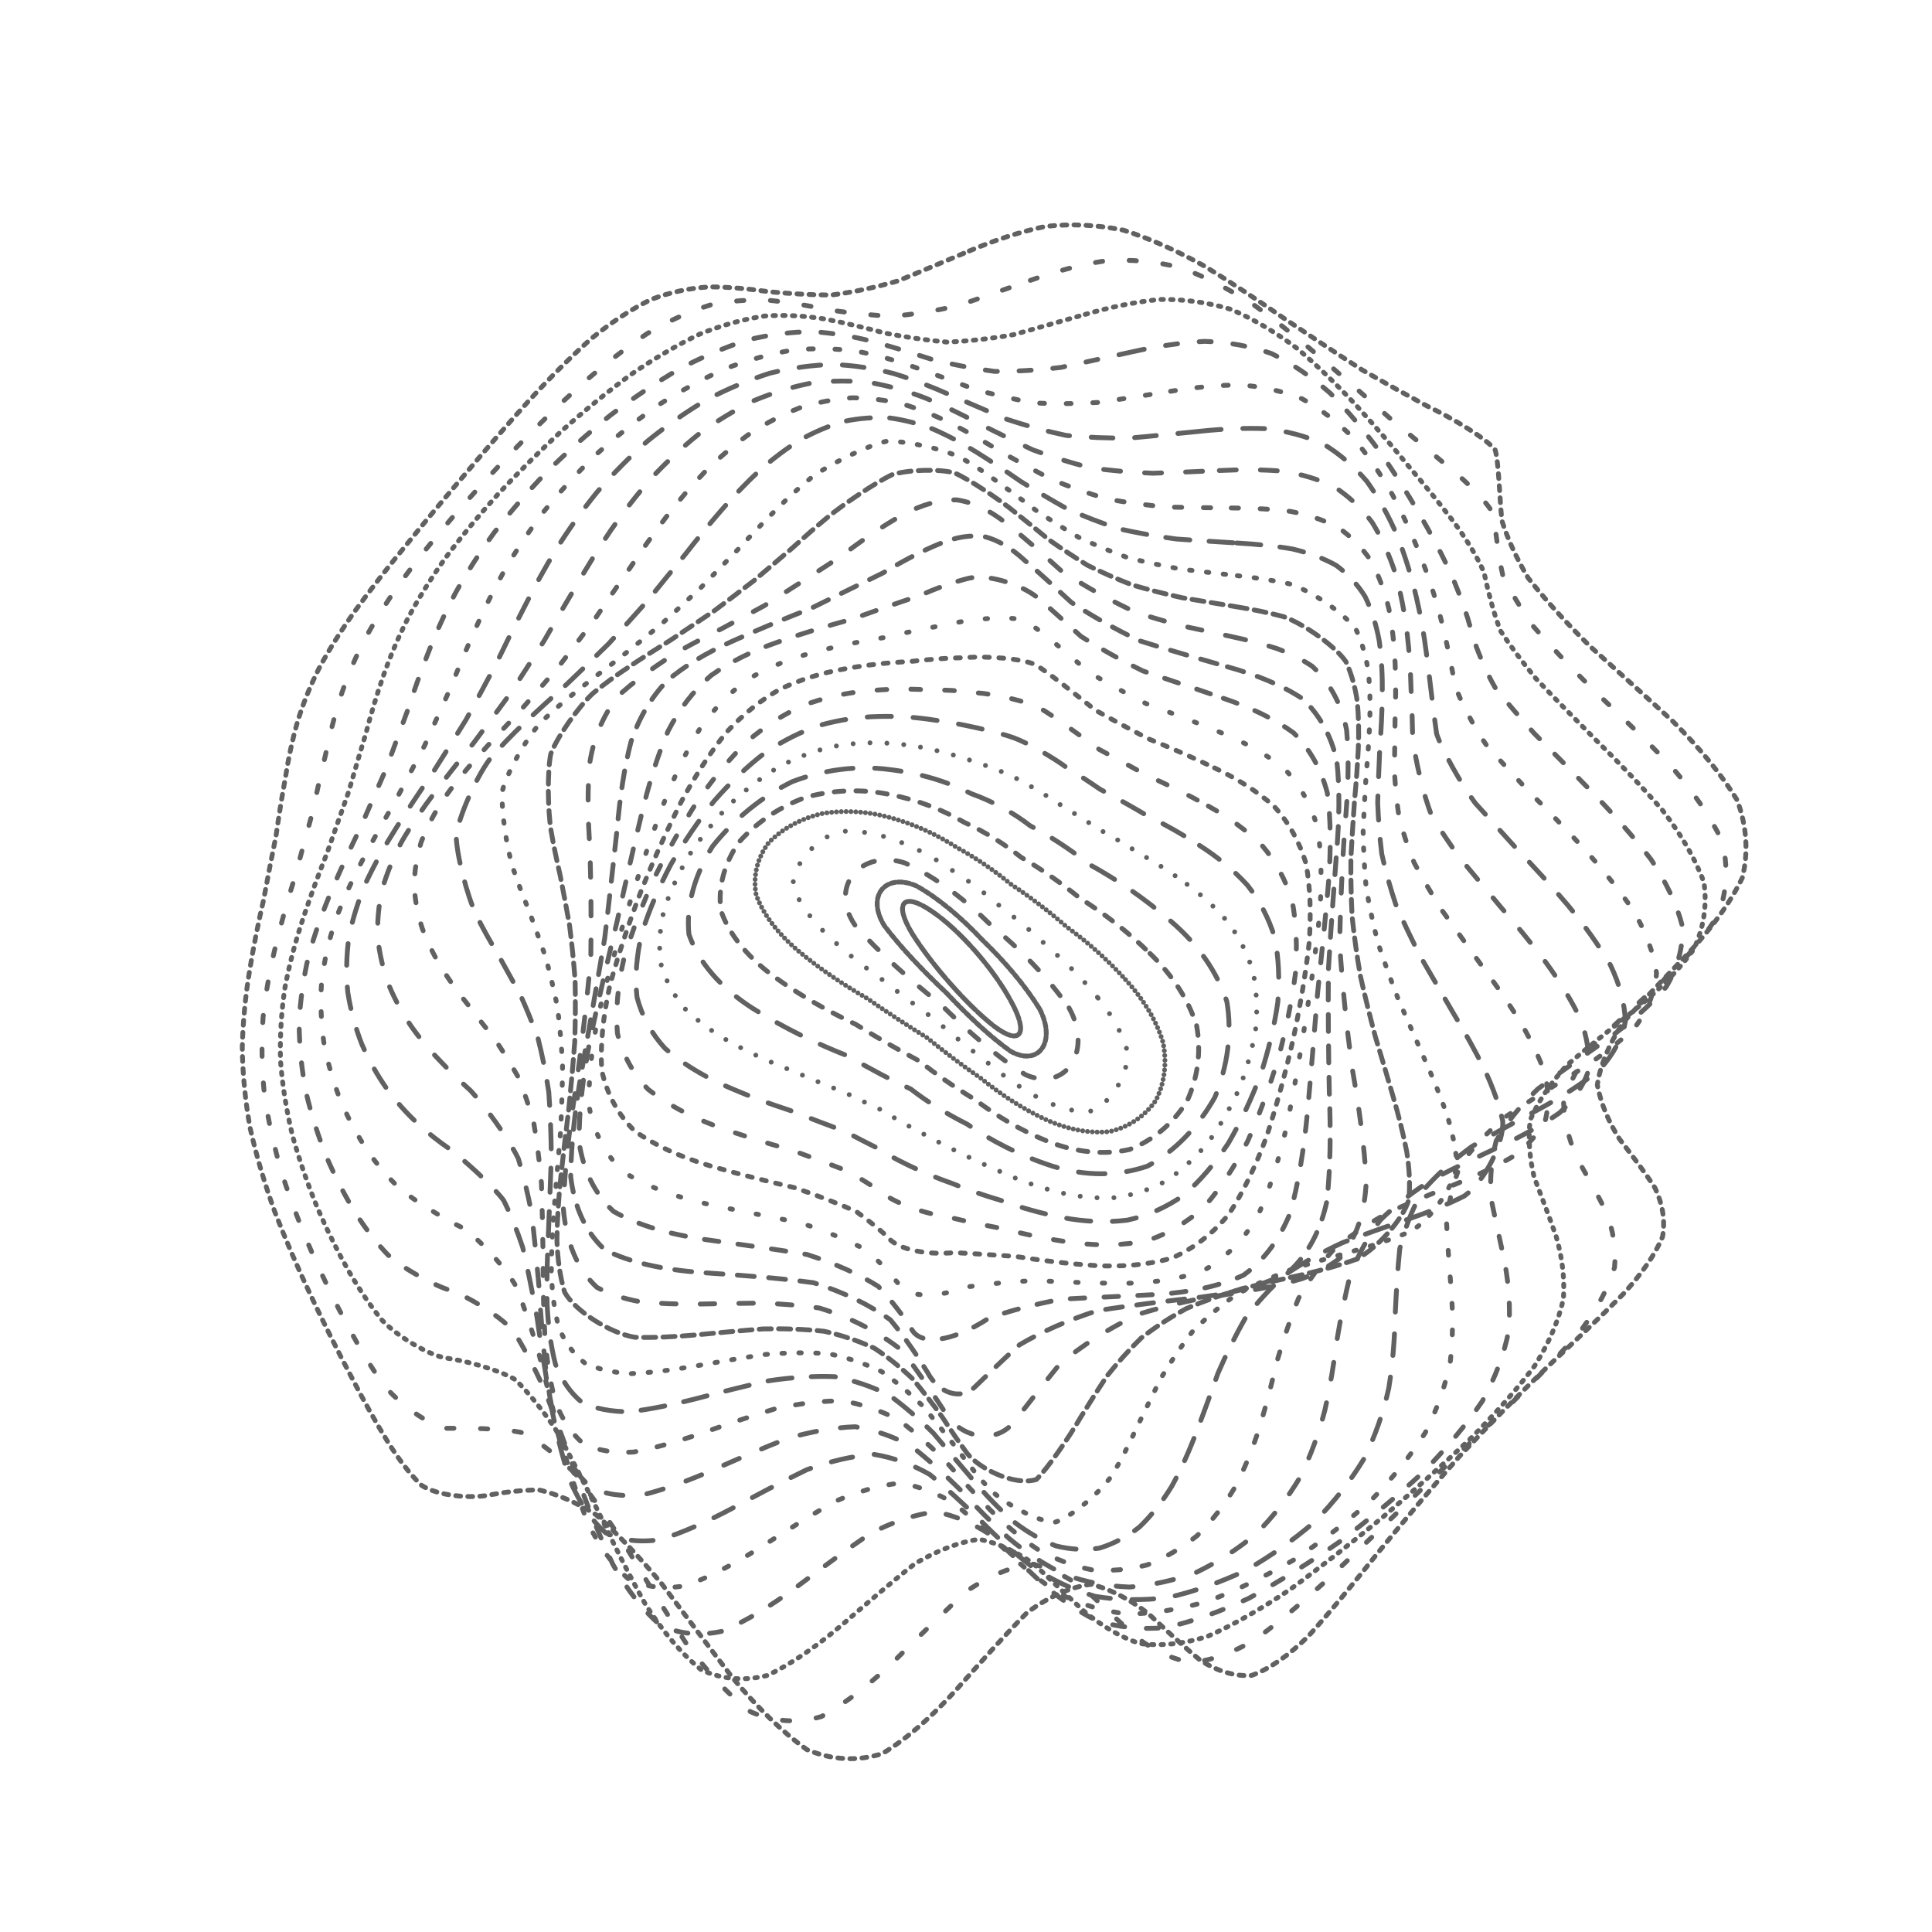 <svg xmlns="http://www.w3.org/2000/svg" version="1.1" xmlns:xlink="http://www.w3.org/1999/xlink" xmlns:svgjs="http://svgjs.dev/svgjs" viewBox="0 0 800 800" opacity="0.62"><defs><linearGradient x1="50%" y1="0%" x2="50%" y2="100%" id="ccchaos-grad"><stop stop-color="hsl(272, 99%, 54%)" stop-opacity="1" offset="0%"></stop><stop stop-color="hsl(0, 0%, 85%)" stop-opacity="1" offset="100%"></stop></linearGradient></defs><g stroke-width="2" stroke="url(#ccchaos-grad)" fill="none" stroke-linecap="round"><path d="M401.38 103.91C411.67 99.51 422.13 96.02 432.77 93.78 443.42 92.56 454.26 93.07 465.24 95.32 476.25 98.82 487.41 103.85 498.63 110.12 509.83 116.97 521.04 124.42 532.14 132.13 543.06 139.47 553.72 146.52 563.92 153.1 573.7 158.72 582.8 163.73 591 168.17 601.69 173.28 615.83 181.82 619.14 186.36 620.62 191.5 620.92 206.02 621.9 215.63 624.17 222.8 627.69 230.72 632.76 239.3 639.8 248.28 648.44 257.8 658.48 267.7 669.75 277.89 681.48 288.34 692.95 298.94 703.72 309.7 712.75 320.52 719.31 331.3 723.33 342.16 724.06 352.93 721.43 363.54 716.27 374.17 708.55 384.6 699.04 394.78 689.31 404.95 679.96 414.59 671.87 423.69 666.07 432.77 662.56 441.29 661.42 449.27 662.93 457.25 666.21 464.71 670.62 471.69 676.05 478.76 681.18 485.47 685.31 491.92 688.48 498.64 689.59 505.33 688.43 512.12 685.36 519.49 679.92 527.26 672.37 535.6 663.29 544.8 652.72 554.78 641.14 565.62 629.03 577.36 616.63 589.89 604.31 603.05 592.35 616.61 580.88 630.29 570.02 643.66 559.92 656.36 550.47 667.88 541.62 677.66 533.47 685.58 525.72 691.05 518.23 693.77 511.2 694.22 504.2 692.04 497.1 687.54 490.21 681.9 483.05 675.18 475.54 668.2 468.09 662.47 460.21 658.16 451.88 656.02 443.53 657.04 434.72 660.93 425.44 667.59 416.15 676.97 406.4 687.92 396.24 699.39 386.08 710.63 375.77 719.84 365.37 726.12 354.99 729.43 344.56 728.85 334.14 724.49 323.79 717.11 313.49 706.89 303.31 694.69 293.27 681.62 283.41 668.31 273.83 655.6 264.44 644.34 255.4 634.79 246.79 627.21 238.44 621.98 230.58 618.67 223.27 616.96 216.23 616.98 209.75 617.77 203.84 618.83 195.48 620.77 180.97 619.47 174.38 614.92 169.76 610.4 165.2 604.43 160.63 597.14 155.59 588.99 150.48 579.79 145.31 569.78 139.74 559.23 134.21 548.15 128.84 536.77 123.36 525.15 118.29 513.43 113.77 501.75 109.53 490 106.09 478.4 103.55 467 101.51 455.63 100.44 444.48 100.32 433.62 100.6 422.78 101.64 412.2 103.35 401.92 105.02 391.64 107.01 381.87 109.15 372.6 110.86 363.31 112.59 354.49 114.29 346.11 115.49 337.67 116.77 329.64 118.19 321.96 119.39 314.15 120.98 306.62 123.07 299.3 125.34 291.73 128.33 284.24 132.1 276.76 136.32 268.87 141.39 260.85 147.26 252.63 153.59 243.9 160.63 234.89 168.27 225.6 176.15 215.84 184.45 205.88 193.06 195.79 201.64 185.56 210.36 175.48 219.15 165.76 227.72 156.42 236.29 147.82 244.83 140.22 253.08 133.5 261.32 128.05 269.58 124.01 277.57 120.97 285.64 119.26 293.83 118.79 301.83 118.82 310.02 119.59 318.43 120.8 326.73 121.57 335.31 122.12 344.19 122.18 353.01 121.04 362.18 119.09 371.7 116.36 381.2 112.5 391.09 108.23 401.37 103.92" stroke-dasharray="2 3" transform="rotate(0, 400, 400)" opacity="0.31"></path><path d="M407.35 114.94C417.39 110.57 427.58 107.06 437.9 104.73 448.23 103.34 458.68 103.59 469.22 105.5 479.75 108.62 490.33 113.25 500.88 119.13 511.36 125.66 521.71 132.9 531.81 140.51 541.69 147.9 551.15 155.14 560.05 162.03 568.51 168.09 576.2 173.6 582.96 178.56 591.63 184.43 602.54 193.82 604.97 198.27 606.3 202.9 608.24 215.32 610.79 223.49 614.17 229.56 618.82 236.36 624.89 243.81 632.7 251.63 641.84 260.02 652.04 268.86 663.14 277.98 674.39 287.44 685.13 297.13 695.01 306.99 703.1 316.99 708.78 327.03 712.08 337.15 712.34 347.25 709.52 357.25 704.44 367.28 697.04 377.16 688 386.84 678.77 396.52 669.83 405.74 661.97 414.5 656.14 423.25 652.34 431.55 650.68 439.41 651.48 447.3 653.98 454.82 657.65 462.02 662.47 469.36 667.24 476.51 671.33 483.57 674.79 490.97 676.57 498.49 676.39 506.26 674.58 514.61 670.58 523.43 664.56 532.83 657.03 542.98 647.9 553.83 637.57 565.36 626.51 577.53 614.88 590.21 603.02 603.2 591.24 616.24 579.69 629.05 568.53 641.21 557.91 652.44 547.82 662.27 538.25 670.24 529.29 676.37 520.76 680.14 512.57 681.38 504.83 680.67 497.25 677.71 489.7 672.85 482.41 667.26 475 660.96 467.39 654.71 459.88 649.84 452.06 646.45 443.92 645.15 435.78 646.8 427.27 651.05 418.37 657.78 409.47 666.92 400.18 677.43 390.53 688.36 380.88 699.08 371.11 707.94 361.29 714.15 351.5 717.69 341.69 717.67 331.92 714.14 322.23 707.77 312.63 698.62 303.2 687.42 293.89 675.17 284.82 662.37 276.05 649.82 267.47 638.3 259.26 628.11 251.48 619.58 243.94 613.11 236.86 608.42 230.3 605.32 221.02 603.81 205.01 605.09 198.04 605.58 191.16 604.89 177.62 596.6 170.57 588.72 165.4 582.29 160.15 574.77 154.86 566.35 149.22 557.37 143.65 547.73 138.29 537.62 132.88 527.2 127.9 516.51 123.51 505.7 119.44 494.78 116.16 483.85 113.8 473.02 111.94 462.18 111.02 451.48 111.04 440.99 111.44 430.5 112.59 420.23 114.38 410.21 116.13 400.19 118.18 390.62 120.38 381.51 122.15 372.37 123.91 363.64 125.63 355.29 126.84 346.87 128.09 338.76 129.44 330.93 130.53 322.94 131.94 315.13 133.79 307.44 135.76 299.48 138.39 291.52 141.73 283.5 145.48 275.1 150.04 266.54 155.4 257.76 161.2 248.56 167.75 239.13 174.93 229.5 182.41 219.56 190.38 209.54 198.72 199.55 207.13 189.59 215.76 179.95 224.52 170.83 233.15 162.2 241.82 154.42 250.5 147.71 258.95 141.89 267.39 137.32 275.84 134.09 284.04 131.74 292.3 130.6 300.62 130.53 308.76 130.81 317.04 131.67 325.48 132.83 333.8 133.47 342.35 133.83 351.16 133.66 359.89 132.32 368.93 130.22 378.29 127.38 387.62 123.48 397.3 119.23 407.34 114.95" stroke-dasharray="3 11" transform="rotate(3.885, 400, 400)" opacity="0.53"></path><path d="M412.46 125.97C422.23 121.64 432.08 118.13 442 115.71 451.92 114.18 461.88 114.17 471.84 115.75 481.77 118.48 491.65 122.69 501.38 128.15 511 134.33 520.37 141.28 529.39 148.72 538.15 156.08 546.41 163.43 554.02 170.54 561.21 176.98 567.61 182.94 573.11 188.4 580.1 195.07 588.73 205.65 590.78 210.31 592.42 214.75 596.54 225.74 600.69 232.76 605.14 237.9 610.78 243.71 617.69 250.14 626.07 256.87 635.51 264.17 645.71 271.96 656.49 280 667.15 288.44 677.11 297.18 686.08 306.08 693.25 315.2 698.1 324.44 700.73 333.76 700.56 343.14 697.59 352.51 692.62 361.9 685.54 371.23 676.97 380.44 668.23 389.66 659.69 398.52 652.08 407.04 646.26 415.55 642.22 423.74 640.09 431.63 640.24 439.57 641.99 447.29 644.92 454.84 649.08 462.57 653.4 470.26 657.31 478.02 660.89 486.11 663.13 494.44 663.74 503.11 663 512.3 660.3 521.97 655.71 532.19 649.68 542.97 642.04 554.31 633.08 566.14 623.24 578.32 612.62 590.74 601.53 603.15 590.27 615.32 578.97 626.95 567.85 637.66 557.03 647.29 546.59 655.37 536.55 661.57 527 666.02 517.85 668.26 509.05 668.24 500.66 666.6 492.5 663.1 484.48 658.09 476.74 652.71 468.99 646.95 461.17 641.47 453.48 637.47 445.62 634.97 437.54 634.46 429.5 636.67 421.19 641.23 412.59 647.98 403.99 656.87 395.1 666.94 385.92 677.34 376.75 687.53 367.52 696.05 358.29 702.15 349.08 705.88 339.91 706.36 330.83 703.61 321.82 698.2 312.95 690.11 304.29 679.94 295.74 668.57 287.46 656.42 279.5 644.18 271.71 632.62 264.29 622.02 257.3 612.75 250.48 605.24 244.11 599.31 238.2 594.9 229.75 591.39 214.87 589.9 208.16 589.94 201.36 589.61 187.55 583.93 180.27 578.02 174.95 573.09 169.57 567.1 164.18 560.19 158.49 552.76 152.92 544.57 147.59 535.8 142.28 526.69 137.44 517.18 133.21 507.4 129.32 497.46 126.24 487.38 124.06 477.27 122.39 467.11 121.64 456.99 121.79 446.96 122.31 436.94 123.55 427.04 125.41 417.3 127.24 407.56 129.34 398.2 131.58 389.2 133.4 380.18 135.21 371.48 136.96 363.07 138.2 354.58 139.45 346.32 140.75 338.25 141.76 330.01 143.03 321.86 144.67 313.76 146.37 305.4 148.66 296.98 151.6 288.46 154.88 279.62 158.93 270.61 163.75 261.42 169.01 251.92 175.01 242.26 181.66 232.5 188.67 222.59 196.21 212.74 204.18 203.07 212.3 193.59 220.71 184.55 229.32 176.17 237.89 168.37 246.56 161.5 255.28 155.72 263.84 150.79 272.42 147.08 281.01 144.6 289.4 142.88 297.82 142.22 306.28 142.47 314.58 142.93 322.97 143.82 331.47 144.88 339.86 145.36 348.43 145.49 357.19 145.09 365.89 143.56 374.83 141.3 384.03 138.36 393.2 134.45 402.67 130.21 412.45 125.97" stroke-dasharray="1 3" transform="rotate(7.769, 400, 400)" opacity="0.37"></path><path d="M416.1 137C425.56 132.72 435.03 129.21 444.47 126.73 453.91 125.05 463.3 124.81 472.59 126.06 481.83 128.41 490.91 132.18 499.75 137.21 508.45 142.98 516.82 149.6 524.74 156.79 532.4 164.04 539.51 171.39 545.94 178.65 552.01 185.37 557.31 191.72 561.79 197.63 567.53 205.11 574.83 217.11 576.98 222.19 579.27 226.75 585.92 237 591.62 243.2 597.02 247.63 603.5 252.63 611.06 258.2 619.82 263.98 629.37 270.32 639.4 277.14 649.73 284.17 659.72 291.63 668.85 299.44 676.91 307.4 683.19 315.64 687.26 324.08 689.28 332.59 688.74 341.25 685.66 349.99 680.8 358.75 674.05 367.54 665.94 376.33 657.67 385.12 649.55 393.69 642.19 402.03 636.41 410.39 632.18 418.55 629.65 426.55 629.19 434.63 630.24 442.61 632.45 450.57 635.93 458.72 639.72 466.95 643.34 475.35 646.88 484.07 649.4 493.08 650.6 502.46 650.72 512.26 649.14 522.5 645.83 533.19 641.23 544.26 635.04 555.7 627.49 567.4 619 579.2 609.56 590.97 599.47 602.46 589 613.46 578.28 623.7 567.51 632.82 556.84 640.78 546.35 647.15 536.14 651.66 526.26 654.59 516.71 655.52 507.47 654.47 498.59 652.15 489.95 648.32 481.51 643.36 473.33 638.33 465.24 633.19 457.18 628.52 449.26 625.38 441.28 623.73 433.2 623.94 425.18 626.65 416.99 631.45 408.62 638.19 400.27 646.82 391.71 656.43 382.96 666.31 374.22 676 365.5 684.16 356.84 690.14 348.2 694.02 339.65 694.94 331.26 692.9 322.91 688.4 314.75 681.33 306.84 672.2 299.01 661.77 291.48 650.37 284.29 638.62 277.21 627.21 270.51 616.43 264.21 606.65 258.02 598.3 252.23 591.32 246.85 585.72 239.03 580.26 224.88 575.56 218.28 574.71 211.41 574.17 197.2 569.92 189.66 565.45 184.21 561.7 178.72 557.01 173.25 551.42 167.54 545.39 162.01 538.58 156.77 531.11 151.59 523.32 146.91 515.02 142.87 506.33 139.2 497.46 136.34 488.33 134.35 479.03 132.87 469.66 132.28 460.21 132.56 450.74 133.2 441.26 134.53 431.79 136.44 422.37 138.33 412.95 140.48 403.8 142.75 394.91 144.63 385.99 146.49 377.3 148.28 368.8 149.56 360.23 150.82 351.79 152.1 343.45 153.06 334.96 154.23 326.5 155.7 318.01 157.16 309.31 159.14 300.52 161.7 291.62 164.55 282.47 168.11 273.18 172.38 263.77 177.08 254.17 182.49 244.5 188.57 234.85 195.02 225.2 202.05 215.73 209.55 206.59 217.27 197.76 225.34 189.49 233.68 181.97 242.06 175.08 250.6 169.15 259.24 164.3 267.8 160.25 276.41 157.33 285.04 155.53 293.54 154.37 302.07 154.1 310.62 154.58 319.04 155.14 327.53 155.99 336.08 156.92 344.54 157.2 353.12 157.1 361.84 156.47 370.5 154.74 379.35 152.34 388.38 149.32 397.4 145.4 406.64 141.19 416.09 137" stroke-dasharray="5 9" transform="rotate(11.654, 400, 400)" opacity="0.66"></path><path d="M417.87 148.02C426.97 143.81 435.99 140.32 444.9 137.78 453.8 135.98 462.56 135.51 471.13 136.44 479.64 138.41 487.9 141.75 495.83 146.32 503.63 151.65 511.02 157.88 517.91 164.76 524.58 171.8 530.67 179.08 536.1 186.38 541.25 193.29 545.7 199.94 549.44 206.24 554.36 214.46 561.25 228 563.89 233.68 567.11 238.62 576.42 248.77 583.55 254.5 589.75 258.45 596.89 262.88 604.91 267.79 613.86 272.82 623.34 278.35 633.04 284.36 642.82 290.51 652.07 297.1 660.34 304.07 667.51 311.16 672.94 318.57 676.28 326.26 677.74 334.01 676.88 341.98 673.72 350.13 669 358.28 662.57 366.58 654.91 374.99 647.11 383.39 639.39 391.71 632.3 399.92 626.59 408.16 622.22 416.33 619.35 424.47 618.35 432.69 618.74 440.94 620.25 449.28 623.03 457.78 626.24 466.47 629.47 475.37 632.84 484.55 635.47 494.03 637.05 503.86 637.84 513.98 637.17 524.45 634.99 535.23 631.67 546.21 626.85 557.37 620.7 568.56 613.6 579.63 605.45 590.43 596.51 600.71 587.07 610.35 577.18 619.05 567.04 626.53 556.83 632.84 546.62 637.58 536.53 640.56 526.62 642.17 516.92 642.02 507.48 640.18 498.3 637.41 489.35 633.46 480.62 628.72 472.1 624.16 463.73 619.71 455.46 615.87 447.33 613.58 439.23 612.71 431.12 613.59 423.08 616.73 414.97 621.73 406.79 628.42 398.63 636.75 390.36 645.92 382 655.28 373.63 664.47 365.38 672.27 357.25 678.12 349.14 682.1 341.18 683.41 333.41 682.01 325.69 678.37 318.19 672.29 310.96 664.18 303.79 654.74 296.92 644.17 290.4 633.04 283.94 621.96 277.84 611.21 272.1 601.15 266.42 592.2 261.08 584.38 256.08 577.75 248.68 570.49 234.9 562.38 228.25 560.31 221.22 559.08 206.5 555.11 198.71 551.53 193.15 548.63 187.58 544.91 182.07 540.39 176.4 535.53 170.95 529.91 165.82 523.61 160.82 517.04 156.35 509.89 152.53 502.27 149.09 494.48 146.45 486.31 144.68 477.87 143.39 469.35 142.96 460.62 143.37 451.75 144.11 442.87 145.51 433.88 147.48 424.82 149.41 415.76 151.59 406.85 153.9 398.08 155.83 389.3 157.74 380.64 159.57 372.07 160.91 363.45 162.2 354.87 163.49 346.32 164.42 337.65 165.52 328.95 166.85 320.19 168.13 311.27 169.84 302.25 172.06 293.14 174.5 283.87 177.59 274.51 181.34 265.1 185.47 255.62 190.29 246.18 195.76 236.87 201.61 227.69 208.05 218.82 215 210.38 222.21 202.34 229.83 194.96 237.77 188.37 245.82 182.43 254.1 177.45 262.52 173.5 270.95 170.28 279.46 168.08 288.03 166.88 296.52 166.16 305.06 166.2 313.62 166.84 322.08 167.42 330.59 168.18 339.14 168.93 347.62 168.99 356.18 168.65 364.82 167.78 373.42 165.87 382.13 163.34 390.97 160.25 399.79 156.32 408.76 152.16 417.86 148.03" stroke-dasharray="2 9" transform="rotate(15.538, 400, 400)" opacity="0.76"></path><path d="M417.54 159.05C426.24 154.91 434.78 151.45 443.13 148.87 451.46 146.95 459.57 146.27 467.42 146.9 475.2 148.49 482.66 151.4 489.74 155.5 496.7 160.37 503.21 166.16 509.21 172.66 515.04 179.43 520.3 186.53 524.96 193.77 529.43 200.77 533.3 207.62 536.59 214.21 541.13 223.08 548.4 238.13 551.81 244.53 556.12 250.03 568.06 260.66 576.41 266.25 583.25 269.97 590.85 274.05 599.12 278.52 608.07 283.02 617.32 287.96 626.57 293.34 635.7 298.79 644.17 304.66 651.57 310.94 657.87 317.27 662.49 323.98 665.15 331.01 666.12 338.08 664.97 345.43 661.77 353.04 657.2 360.66 651.1 368.51 643.88 376.57 636.53 384.63 629.22 392.72 622.42 400.82 616.81 408.94 612.34 417.12 609.18 425.36 607.71 433.68 607.49 442.13 608.33 450.73 610.43 459.47 613.03 468.44 615.79 477.64 618.87 487.04 621.44 496.72 623.23 506.67 624.48 516.79 624.53 527.15 623.27 537.66 621.07 548.19 617.5 558.71 612.66 569.06 606.92 579.11 600.1 588.69 592.41 597.58 584.14 605.74 575.27 612.86 566 618.72 556.51 623.47 546.85 626.72 537.16 628.38 527.52 628.89 517.97 627.9 508.57 625.53 499.34 622.52 490.29 618.65 481.43 614.26 472.74 610.27 464.21 606.56 455.82 603.55 447.55 602.06 439.37 601.94 431.26 603.4 423.21 606.91 415.18 612.05 407.17 618.65 399.17 626.68 391.16 635.4 383.14 644.25 375.11 652.95 367.27 660.39 359.62 666.08 351.97 670.12 344.54 671.77 337.33 670.96 330.15 668.11 323.22 662.97 316.58 655.87 309.97 647.43 303.66 637.76 297.68 627.35 291.72 616.77 286.08 606.24 280.77 596.13 275.44 586.82 270.41 578.39 265.65 570.94 260.8 564.71 256.16 559.49 251.69 555.16 244.73 550.62 230.64 544.83 223.31 542.48 218.06 541.08 212.74 539.26 207.39 536.93 201.76 534.5 196.16 531.41 190.66 527.65 185.07 523.67 179.74 518.99 174.78 513.67 170 508.13 165.76 502 162.18 495.35 159 488.55 156.6 481.31 155.04 473.69 153.95 466 153.67 458.01 154.2 449.77 155.04 441.5 156.5 433.02 158.51 424.36 160.48 415.71 162.69 407.07 165.03 398.49 167 389.89 168.95 381.31 170.83 372.75 172.23 364.15 173.57 355.52 174.88 346.86 175.83 338.13 176.88 329.32 178.12 320.45 179.25 311.48 180.74 302.43 182.67 293.32 184.75 284.14 187.4 274.94 190.66 265.77 194.24 256.65 198.47 247.66 203.32 238.91 208.53 230.39 214.34 222.27 220.67 214.68 227.3 207.55 234.36 201.11 241.79 195.5 249.39 190.51 257.27 186.44 265.35 183.35 273.49 180.87 281.76 179.3 290.13 178.6 298.48 178.24 306.9 178.49 315.34 179.19 323.75 179.73 332.18 180.36 340.64 180.88 349.06 180.71 357.52 180.12 366.01 179.02 374.48 176.94 383.02 174.29 391.6 171.14 400.18 167.23 408.83 163.12 417.53 159.06" stroke-dasharray="9 9" transform="rotate(19.423, 400, 400)" opacity="0.36"></path><path d="M415.16 170.08C423.42 166.02 431.45 162.6 439.23 159.99 446.99 157.97 454.47 157.1 461.63 157.45 468.73 158.68 475.47 161.15 481.8 164.77 488.03 169.16 493.81 174.48 499.1 180.54 504.26 186.96 508.92 193.8 513.06 200.88 517.1 207.85 520.66 214.78 523.77 221.56 526.91 227.91 529.73 233.97 532.33 239.73 536.6 247.4 546.42 260.73 552.71 266.75 557.87 270.4 563.66 274.13 570.11 278.01 577.39 281.71 585.26 285.67 593.59 289.92 602.37 294.13 611.24 298.7 619.93 303.64 628.34 308.6 635.98 313.94 642.53 319.68 647.98 325.44 651.84 331.57 653.89 338.06 654.41 344.56 653.03 351.39 649.81 358.54 645.41 365.69 639.64 373.15 632.85 380.89 625.95 388.64 619.03 396.5 612.53 404.47 607.05 412.46 602.54 420.59 599.14 428.85 597.25 437.18 596.48 445.69 596.71 454.39 598.13 463.19 600.1 472.22 602.35 481.47 605.03 490.83 607.42 500.41 609.25 510.16 610.77 519.96 611.32 529.86 610.8 539.76 609.51 549.53 607.03 559.12 603.37 568.37 598.91 577.19 593.39 585.41 586.97 592.82 579.93 599.47 572.21 605.04 563.97 609.37 555.41 612.71 546.54 614.68 537.5 615.25 528.39 614.9 519.24 613.32 510.15 610.64 501.12 607.59 492.19 603.96 483.42 600.05 474.75 596.69 466.22 593.75 457.85 591.56 449.56 590.83 441.39 591.38 433.34 593.37 425.33 597.18 417.41 602.41 409.56 608.88 401.74 616.59 393.96 624.88 386.25 633.23 378.53 641.44 371.05 648.51 363.81 654.02 356.57 658.1 349.58 660.04 342.85 659.75 336.12 657.62 329.66 653.37 323.49 647.25 317.32 639.8 311.44 631.08 305.86 621.49 300.27 611.54 294.95 601.42 289.91 591.45 284.81 582.02 279.95 573.21 275.29 565.16 270.5 558.12 265.85 551.95 261.32 546.61 254.2 540.43 239.6 531.85 231.99 528.55 226.59 526.72 221.15 524.68 215.71 522.32 210.05 520.01 204.46 517.22 199.04 513.9 193.58 510.47 188.42 506.45 183.68 501.85 179.14 497.11 175.16 491.8 171.85 485.97 168.94 480.02 166.79 473.59 165.45 466.73 164.55 459.81 164.43 452.52 165.06 444.89 165.99 437.23 167.51 429.28 169.54 421.06 171.53 412.83 173.77 404.54 176.12 396.2 178.13 387.85 180.13 379.45 182.06 370.99 183.53 362.52 184.93 353.97 186.28 345.36 187.26 336.71 188.31 327.98 189.49 319.19 190.51 310.37 191.84 301.49 193.52 292.61 195.29 283.75 197.56 274.93 200.36 266.23 203.42 257.67 207.08 249.33 211.33 241.32 215.9 233.61 221.06 226.38 226.73 219.73 232.7 213.56 239.14 208.1 245.97 203.45 253.01 199.38 260.37 196.17 267.97 193.84 275.69 192.01 283.59 190.97 291.62 190.66 299.68 190.55 307.84 190.91 316.04 191.61 324.25 192.05 332.49 192.49 340.75 192.77 348.99 192.35 357.26 191.51 365.52 190.18 373.79 187.94 382.06 185.19 390.34 181.99 398.61 178.11 406.89 174.07 415.15 170.08" stroke-dasharray="7 10" transform="rotate(23.308, 400, 400)" opacity="0.78"></path><path d="M411.01 181.11C418.8 177.15 426.32 173.77 433.54 171.15 440.75 169.05 447.64 168 454.19 168.08 460.69 168.96 466.81 171.01 472.53 174.16 478.17 178.05 483.4 182.87 488.18 188.45 492.89 194.45 497.17 200.94 501.03 207.77 504.87 214.59 508.36 221.49 511.54 228.34 514.84 234.88 517.97 241.23 521.01 247.35 524.37 252.99 527.84 258.38 531.52 263.52 535.76 268.21 540.38 272.72 545.47 277.13 551.28 281.17 557.63 285.2 564.51 289.3 572.04 293.17 579.97 297.19 588.18 301.43 596.64 305.56 605.01 309.96 613.04 314.68 620.68 319.34 627.5 324.36 633.2 329.72 637.85 335.08 641.01 340.8 642.49 346.87 642.63 352.93 641.07 359.36 637.86 366.12 633.63 372.89 628.18 379.99 621.82 387.45 615.35 394.9 608.84 402.53 602.64 410.32 597.31 418.13 592.79 426.12 589.22 434.29 586.97 442.51 585.72 450.92 585.37 459.52 586.15 468.17 587.51 477.03 589.2 486.04 591.43 495.1 593.52 504.28 595.25 513.53 596.85 522.72 597.72 531.88 597.71 540.89 597.15 549.66 595.55 558.12 592.92 566.09 589.6 573.57 585.29 580.36 580.09 586.28 574.29 591.47 567.76 595.61 560.64 598.58 553.14 600.7 545.23 601.61 537.03 601.33 528.67 600.38 520.15 598.43 511.59 595.67 503 592.77 494.44 589.51 485.95 586.17 477.51 583.49 469.17 581.31 460.95 579.91 452.8 579.89 444.76 581.05 436.85 583.48 428.98 587.53 421.22 592.8 413.57 599.12 405.94 606.5 398.4 614.34 390.97 622.2 383.53 629.94 376.37 636.65 369.48 641.96 362.58 646.04 355.95 648.2 349.59 648.37 343.22 646.91 337.12 643.48 331.3 638.3 325.46 631.84 319.88 624.08 314.57 615.37 309.21 606.17 304.08 596.6 299.19 586.97 294.19 577.64 289.37 568.69 284.7 560.28 279.87 552.66 275.14 545.74 270.47 539.55 265.57 534.24 260.68 529.57 255.78 525.44 250.6 522.02 245.38 518.93 240.14 516.02 234.63 513.55 229.12 511.05 223.65 508.39 218.02 505.91 212.52 503.11 207.22 499.92 201.95 496.74 197.02 493.09 192.52 488.95 188.27 484.74 184.58 480.02 181.56 474.81 178.93 469.52 177.03 463.75 175.9 457.55 175.19 451.29 175.22 444.62 175.96 437.56 176.96 430.49 178.52 423.05 180.57 415.29 182.58 407.52 184.82 399.61 187.18 391.59 189.23 383.57 191.26 375.44 193.24 367.22 194.78 359 196.25 350.68 197.66 342.29 198.69 333.89 199.76 325.42 200.92 316.92 201.89 308.45 203.09 299.97 204.58 291.53 206.09 283.19 208.03 274.96 210.44 266.93 213.03 259.1 216.17 251.57 219.84 244.44 223.79 237.65 228.29 231.37 233.3 225.71 238.59 220.51 244.35 216.01 250.52 212.28 256.91 209.06 263.66 206.61 270.68 204.94 277.86 203.65 285.25 203.02 292.81 202.98 300.45 203.03 308.21 203.43 316.04 204.04 323.91 204.33 331.83 204.55 339.77 204.57 347.72 203.89 355.69 202.81 363.63 201.26 371.59 198.88 379.53 196.04 387.43 192.82 395.34 188.98 403.2 185.01 411 181.11" stroke-dasharray="3 9" transform="rotate(27.192, 400, 400)" opacity="0.58"></path><path d="M405.56 192.13C412.87 188.28 419.89 184.96 426.6 182.34 433.3 180.18 439.67 178.98 445.69 178.8 451.69 179.36 457.32 181 462.57 183.68 467.79 187.07 472.64 191.36 477.11 196.43 481.56 201.95 485.68 208.03 489.47 214.5 493.32 221.07 496.93 227.82 500.36 234.62 503.97 241.23 507.52 247.74 511.1 254.09 515.03 260.07 519.14 265.85 523.51 271.41 528.4 276.56 533.67 281.54 539.35 286.38 545.64 290.87 552.35 295.29 559.47 299.71 567.05 303.87 574.87 308.12 582.78 312.49 590.78 316.71 598.56 321.12 605.87 325.78 612.71 330.35 618.7 335.21 623.58 340.37 628.74 348.21 629.93 365.54 625.9 375.05 621.86 381.5 616.74 388.3 610.79 395.47 604.74 402.63 598.63 410 592.74 417.55 587.59 425.11 583.1 432.87 579.41 440.81 576.87 448.76 575.2 456.9 574.34 465.19 574.52 473.5 575.26 481.94 576.39 490.47 578.1 498.98 579.81 507.51 581.32 515.99 582.86 524.35 583.86 532.54 584.18 540.46 584.13 548.09 583.22 555.28 581.43 561.9 579.08 568.03 575.83 573.41 571.75 577.93 567.13 581.77 561.77 584.64 555.78 586.46 549.41 587.59 542.55 587.69 535.31 586.82 527.85 585.49 520.15 583.41 512.29 580.75 504.35 578.14 496.34 575.36 488.33 572.67 480.31 570.7 472.34 569.27 464.45 568.61 456.58 569.24 448.81 570.92 441.14 573.74 433.51 577.96 425.98 583.22 418.58 589.36 411.18 596.4 403.9 603.79 396.74 611.17 389.58 618.44 382.7 624.78 376.11 629.89 369.49 633.93 363.15 636.28 357.08 636.85 350.98 635.97 345.14 633.31 339.56 629.02 333.93 623.51 328.54 616.73 323.38 608.94 318.14 600.56 313.09 591.68 308.22 582.56 303.23 573.52 298.37 564.65 293.62 556.13 288.69 548.16 283.82 540.74 278.98 533.89 273.92 527.79 268.86 522.26 263.78 517.25 258.46 512.9 253.11 508.94 247.76 505.25 242.21 502.02 236.69 498.89 231.25 495.75 225.73 492.86 220.37 489.8 215.25 486.5 207.89 481.52 195.73 469.69 191.31 462.71 188.15 455.25 185.98 438.12 186.89 428.51 187.96 421.96 189.55 415.02 191.6 407.73 193.62 400.43 195.86 392.95 198.21 385.33 200.29 377.72 202.36 369.96 204.37 362.11 205.99 354.26 207.53 346.32 209.01 338.32 210.12 330.34 211.23 322.32 212.41 314.31 213.35 306.36 214.48 298.46 215.83 290.67 217.15 283.02 218.83 275.55 220.89 268.34 223.08 261.36 225.75 254.74 228.89 248.57 232.26 242.74 236.14 237.44 240.49 232.76 245.1 228.5 250.17 224.9 255.64 222.01 261.35 219.53 267.41 217.73 273.78 216.6 280.32 215.73 287.1 215.4 294.09 215.53 301.18 215.64 308.42 215.98 315.77 216.45 323.17 216.54 330.65 216.51 338.16 216.25 345.7 215.32 353.26 214 360.8 212.26 368.35 209.75 375.88 206.84 383.35 203.6 390.83 199.82 398.24 195.94 405.55 192.14" stroke-dasharray="10 8" transform="rotate(31.077, 400, 400)" opacity="0.28"></path><path d="M399.47 203.16C406.29 199.42 412.84 196.17 419.09 193.57 428.29 190.69 445.09 190.5 452.67 193.35 457.61 196.23 462.24 200 466.58 204.53 470.94 209.53 475.06 215.12 478.96 221.16 482.96 227.39 486.83 233.87 490.61 240.49 494.62 247.03 498.65 253.56 502.78 260.02 507.27 266.21 511.96 272.26 516.92 278.14 522.35 283.69 528.1 289.07 534.2 294.32 540.77 299.24 547.66 304.07 554.81 308.85 562.25 313.38 569.79 317.93 577.28 322.54 584.71 326.97 591.81 331.53 598.36 336.27 604.39 340.89 609.56 345.73 613.68 350.82 617.84 358.5 617.96 375.26 613.95 384.41 610.1 390.61 605.3 397.14 599.76 404.02 594.13 410.89 588.4 417.96 582.83 425.2 577.88 432.44 573.46 439.85 569.7 447.41 566.93 454.97 564.9 462.67 563.59 470.46 563.22 478.24 563.39 486.07 563.97 493.9 565.14 501.66 566.41 509.35 567.6 516.88 568.94 524.24 569.92 531.33 570.39 538.06 570.44 547.42 566.32 562.52 562.03 567.82 556.33 571.42 541.13 573.38 532.01 571.93 525.54 570.45 518.76 568.43 511.74 566.03 504.59 563.84 497.29 561.63 489.91 559.6 482.49 558.34 475.04 557.63 467.61 557.66 460.18 558.86 452.79 561 445.49 564.12 438.19 568.46 430.98 573.67 423.88 579.6 416.78 586.28 409.78 593.24 402.9 600.15 396.02 606.95 389.4 612.93 383.05 617.81 376.69 621.79 370.58 624.27 364.72 625.18 358.82 624.83 353.16 622.86 347.72 619.39 342.22 614.8 336.93 608.97 331.81 602.12 326.61 594.64 321.56 586.53 316.65 578.05 311.6 569.49 306.65 560.92 301.77 552.5 296.72 544.43 291.69 536.74 286.69 529.48 281.49 522.79 276.28 516.59 271.07 510.85 265.66 505.7 260.25 500.92 254.86 496.46 249.34 492.46 243.88 488.64 238.55 484.91 233.19 481.47 228.05 477.99 223.18 474.38 216.26 469.09 205.08 457.32 201.14 450.64 198.39 443.6 196.79 427.61 197.85 418.66 198.98 412.56 200.59 406.09 202.63 399.26 204.64 392.43 206.87 385.42 209.21 378.27 211.3 371.12 213.4 363.84 215.45 356.46 217.13 349.11 218.75 341.68 220.3 334.22 221.49 326.8 222.68 319.39 223.89 312.02 224.85 304.75 225.95 297.58 227.22 290.58 228.41 283.74 229.88 277.14 231.67 270.84 234.67 261.96 242.98 246.89 248.37 240.95 254.52 236.16 269.17 230.1 277.52 228.74 283.36 228.17 289.48 228.02 295.81 228.21 302.27 228.29 308.9 228.51 315.66 228.78 322.5 228.64 329.43 228.34 336.42 227.8 343.45 226.62 350.51 225.08 357.57 223.16 364.64 220.55 371.7 217.59 378.69 214.35 385.7 210.64 392.63 206.86 399.46 203.17" stroke-dasharray="1 6" transform="rotate(34.962, 400, 400)" opacity="0.13"></path><path d="M393.43 214.19C399.79 210.57 405.89 207.41 411.73 204.83 420.35 201.87 436.23 200.96 443.51 203.19 448.29 205.58 452.85 208.81 457.18 212.79 461.58 217.24 465.82 222.29 469.93 227.84 474.17 233.62 478.36 239.73 482.55 246.06 486.97 252.4 491.47 258.82 496.1 265.24 501.06 271.5 506.24 277.68 511.65 283.75 517.45 289.57 523.51 295.27 529.84 300.84 536.5 306.14 543.37 311.34 550.36 316.47 557.51 321.36 564.62 326.24 571.56 331.12 578.34 335.84 584.7 340.62 590.47 345.51 595.71 350.28 600.1 355.2 603.48 360.31 606.74 367.97 605.96 384.41 602 393.27 598.36 399.25 593.88 405.53 588.72 412.1 583.5 418.67 578.16 425.39 572.91 432.24 568.19 439.09 563.87 446.06 560.09 453.12 557.15 460.17 554.83 467.28 553.13 474.42 552.27 481.52 551.91 488.59 551.95 495.57 552.58 502.45 553.37 509.17 554.17 515.65 555.63 524.91 556.84 540.94 556.05 547.34 550.48 555.42 534.54 558.62 526.94 556.88 521.48 555.44 515.64 553.65 509.52 551.64 503.25 549.95 496.76 548.35 490.12 547.01 483.41 546.43 476.6 546.4 469.75 547.05 462.88 548.75 456 551.27 449.14 554.63 442.28 559.03 435.47 564.14 428.72 569.83 421.98 576.16 415.3 582.68 408.72 589.12 402.13 595.47 395.77 601.09 389.65 605.73 380.56 610.9 363.39 612.81 355.25 609.43 349.84 605.69 344.58 600.78 339.46 594.88 334.25 588.31 329.16 581.06 324.16 573.33 319.04 565.39 313.98 557.28 308.97 549.17 303.8 541.24 298.65 533.52 293.52 526.08 288.22 519.06 282.93 512.4 277.65 506.13 272.22 500.34 266.82 494.89 261.48 489.76 256.06 485.04 250.75 480.54 245.61 476.2 240.49 472.16 235.61 468.17 231.05 464.15 224.64 458.35 214.51 446.14 211.04 439.52 208.71 432.66 207.66 417.44 208.85 409.02 210.02 403.3 211.64 397.25 213.66 390.88 215.66 384.52 217.86 377.99 220.18 371.35 222.27 364.71 224.38 357.97 226.47 351.17 228.21 344.4 229.9 337.59 231.53 330.78 232.81 324.04 234.08 317.34 235.35 310.74 236.37 304.25 237.47 297.9 238.71 291.77 240.49 282.97 245.33 267.31 248.59 260.7 252.39 254.99 262.21 246.6 268.22 243.97 274.85 242.16 289.98 240.83 298.33 240.94 304.1 240.92 310.06 240.96 316.18 240.99 322.38 240.6 328.7 240.02 335.1 239.21 341.55 237.79 348.05 236.05 354.56 233.97 361.1 231.27 367.63 228.28 374.12 225.07 380.63 221.44 387.07 217.76 393.42 214.19" stroke-dasharray="5 3" transform="rotate(38.846, 400, 400)" opacity="0.51"></path><path d="M388.17 225.22C394.07 221.73 399.78 218.67 405.27 216.13 410.75 213.88 416.03 212.35 421.09 211.56 431.24 211.56 440.65 214.9 449.42 221.25 458.52 229.43 467.39 239.76 476.3 251.46 486.08 263.51 496.43 275.97 507.51 288.34 519.75 300.04 532.7 311.39 545.93 322.39 559.32 332.6 571.76 342.74 582.18 352.98 590.52 362.77 595.29 373.04 595.79 383.92 594.89 389.31 592.96 394.91 590.05 400.71 586.63 406.5 582.46 412.51 577.69 418.76 572.86 425.01 567.9 431.34 562.99 437.74 558.49 444.13 554.31 450.58 550.55 457.05 545.21 469.92 541.92 482.69 540.36 494.92 541.09 506.68 542.16 517.36 542.73 526.41 542.86 537.17 531.65 544.69 520.05 541.9 510.81 539.59 500.15 536.91 488.55 534.94 476.59 535.84 464.11 539.15 451.46 545.25 445.12 549.65 438.76 554.63 432.43 560.06 426.09 566.02 419.78 572.1 413.51 578.09 407.24 584 401.16 589.25 395.26 593.65 389.35 597.41 383.61 600.04 378.05 601.45 366.82 601.43 356.15 596.4 345.95 587.16 335.43 575.3 325.16 561.12 315.08 545.94 304.5 530.89 293.96 516.36 283.54 502.88 272.76 490.82 262.3 479.87 252.49 469.81 242.97 460.87 234.68 452.18 228.1 443.35 222.62 434.96 219.3 425.93 218.36 416.06 218.58 408.57 221.89 392.33 224.69 383.57 226.66 377.64 228.83 371.61 231.11 365.5 233.2 359.41 235.31 353.25 237.42 347.08 240.68 334.83 243.78 322.69 246.76 311.02 248.71 299.79 251.05 289.43 254.05 280.36 256.9 272.1 260.95 265.48 266.3 260.76 272.1 256.85 279.34 254.67 287.82 254.05 296.82 253.29 306.89 253.14 317.71 253.04 328.85 251.24 340.5 248.52 352.36 244.67 358.33 241.92 364.32 238.92 370.3 235.75 376.29 232.21 382.25 228.66 388.16 225.22" stroke-dasharray="6 10" transform="rotate(42.731, 400, 400)" opacity="0.19"></path><path d="M384.29 236.24C395.26 229.62 405.64 224.93 415.41 222.69 425.23 222.17 434.6 224.68 443.6 229.96 452.95 236.98 462.29 246.15 471.81 256.82 482.08 268.08 492.89 279.99 504.26 292.06 516.42 303.78 528.95 315.34 541.36 326.61 553.57 337.29 564.57 347.84 573.46 358.35 580.38 368.47 584.01 378.86 583.87 389.61 581.22 400.24 575.25 411.44 566.66 423.22 557.86 435.01 549 446.85 541.09 458.52 535.52 470.08 531.61 481.24 529.22 491.61 528.94 501.52 529.16 510.19 529.2 517.17 529.27 525.27 520.76 529.76 511.45 527.19 503.94 525.62 494.97 524.07 484.94 523.4 474.55 525.4 463.44 529.53 451.94 535.97 440.37 545.31 428.57 556.09 416.73 567.06 404.89 577.78 393.54 585.52 382.71 589.4 371.8 590.16 361.25 586.48 351.03 578.93 340.56 568.89 330.25 556.4 320.07 542.57 309.55 528.43 299.09 514.31 288.85 500.79 278.44 488.25 268.47 476.57 259.28 465.72 250.51 455.82 243.01 446.32 237.2 436.96 232.45 428.06 229.71 418.83 229.15 409.13 229.58 399.51 231.86 389.2 235.72 378.18 239.5 367.16 243.83 355.99 248.29 344.91 251.67 333.96 254.93 323.31 258.07 313.3 260.2 303.68 262.61 295.02 265.5 287.66 268.08 280.94 271.64 275.73 276.27 272.18 281.16 269.12 287.32 267.46 294.61 266.97 302.31 266.08 311.05 265.53 320.58 264.87 330.38 262.57 340.77 259.41 351.49 255.27 362.31 249.28 373.31 242.71 384.28 236.25" stroke-dasharray="7 6" transform="rotate(46.615, 400, 400)" opacity="0.23"></path><path d="M382.24 247.27C392.43 240.94 402.28 236.35 411.76 233.93 421.31 232.96 430.65 234.69 439.85 238.96 449.36 244.82 459.02 252.78 468.92 262.29 479.41 272.55 490.33 283.66 501.6 295.14 513.33 306.55 525.12 317.98 536.48 329.23 547.36 340.11 556.89 350.85 564.3 361.46 569.91 371.78 572.55 382.19 571.88 392.74 569.13 403.19 563.53 413.94 555.63 424.97 547.55 436 539.29 446.79 531.69 457.13 526 467.37 521.63 476.96 518.53 485.58 516.38 504.65 508.88 514.85 501.37 512.96 495.31 512.28 487.85 511.87 479.28 512.41 470.38 515.36 460.64 520.13 450.31 526.78 439.9 535.81 429.07 545.91 417.98 556.04 406.9 565.94 396.09 573.25 385.6 577.25 375.05 578.65 364.71 576.16 354.59 570.17 344.29 561.89 334.08 551.15 324 538.86 313.71 525.95 303.55 512.63 293.69 499.52 283.83 486.97 274.52 475 266.08 463.72 258.14 453.17 251.48 443.08 246.46 433.3 242.41 423.93 240.22 414.52 240.02 404.93 240.67 395.45 242.99 385.58 246.75 375.34 250.44 365.1 254.68 354.98 259.1 345.18 262.57 335.47 265.96 326.26 269.26 317.8 271.6 309.66 274.13 302.52 277.01 296.63 281.08 289.13 293.6 281.15 302.52 279.87 309.07 278.71 316.6 277.69 324.94 276.45 333.48 273.67 342.68 270.12 352.31 265.77 362.03 259.82 372.06 253.46 382.24 247.27" stroke-dasharray="6 8" transform="rotate(50.5, 400, 400)" opacity="0.70"></path><path d="M382.28 258.3C391.74 252.29 401.08 247.82 410.27 245.27 419.54 243.92 428.8 244.96 438.07 248.28 447.6 253.02 457.35 259.75 467.33 268.03 477.72 277.13 488.41 287.21 499.22 297.86 510.22 308.64 521.02 319.61 531.13 330.54 540.63 341.28 548.69 351.93 554.71 362.41 559.12 372.71 560.9 382.98 559.81 393.19 557.04 403.34 551.82 413.57 544.6 423.79 537.23 434.02 529.57 443.74 522.35 452.82 516.65 461.79 511.94 469.94 508.28 477.03 504.04 492.25 496.37 500.26 490.16 499.39 485.23 499.65 479.03 500.34 471.73 501.97 464.17 505.71 455.7 510.95 446.51 517.68 437.25 526.32 427.41 535.72 417.14 545.01 406.86 554.11 396.66 560.97 386.62 564.99 376.54 566.9 366.54 565.44 356.67 560.87 346.69 554.26 336.78 545.27 327.01 534.63 317.15 523.16 307.49 510.98 298.22 498.67 289.08 486.56 280.57 474.75 272.97 463.44 265.93 452.63 260.14 442.25 255.9 432.26 252.53 422.61 250.86 413.1 250.98 403.66 251.81 394.33 254.14 384.89 257.79 375.39 261.36 365.88 265.48 356.74 269.82 348.11 273.34 339.55 276.85 331.63 280.29 324.54 284.2 314.74 292.46 300.94 297.72 297.08 303.68 294.16 320.29 290.32 330.83 287.74 338.25 284.53 346.36 280.66 355 276.16 363.68 270.31 372.82 264.19 382.28 258.3" stroke-dasharray="1 10" transform="rotate(54.385, 400, 400)" opacity="0.64"></path><path d="M384.38 269.32C393.16 263.65 402.01 259.35 410.86 256.72 419.79 255.07 428.83 255.5 437.98 257.94 447.33 261.62 456.9 267.13 466.64 274.15 476.62 281.99 486.75 290.9 496.79 300.48 506.82 310.36 516.43 320.58 525.2 330.88 533.28 341.15 539.93 351.4 544.67 361.5 548.03 371.51 549.09 381.42 547.69 391.15 544.95 400.85 540.12 410.45 533.57 419.83 526.89 429.21 519.85 437.92 513.05 445.83 507.44 453.66 502.55 460.57 498.46 466.42 492.26 478.89 483.64 486.28 478.26 486.62 474.13 487.82 468.9 489.52 462.65 492.08 456.22 496.42 448.88 501.97 440.76 508.64 432.56 516.82 423.7 525.51 414.28 533.98 404.86 542.3 395.36 548.68 385.88 552.65 376.38 554.94 366.88 554.33 357.45 551.03 347.98 545.95 338.56 538.65 329.32 529.69 320.1 519.81 311.13 509.02 302.63 497.83 294.35 486.56 286.74 475.33 280.07 464.4 273.95 453.74 269.03 443.42 265.54 433.51 262.83 423.83 261.63 414.39 262.02 405.21 263 396.11 265.31 387.13 268.82 378.31 272.26 369.49 276.23 361.24 280.45 353.65 284 346.09 287.58 339.26 291.13 333.3 295.34 325 303.85 313.44 308.87 310.04 314.27 307.08 328.87 302.06 338.12 298.7 344.59 295.13 351.76 291.02 359.51 286.43 367.29 280.74 375.61 274.89 384.38 269.32" stroke-dasharray="2 4" transform="rotate(58.269, 400, 400)" opacity="0.94"></path><path d="M388.32 280.35C396.44 275.04 404.75 270.94 413.18 268.28 421.66 266.4 430.33 266.3 439.14 267.97 448.07 270.67 457.19 275.03 466.39 280.79 475.68 287.34 484.96 294.96 494.01 303.34 502.87 312.09 511.19 321.3 518.58 330.71 525.28 340.21 530.61 349.77 534.21 359.22 536.66 368.67 537.13 377.99 535.52 387.07 532.86 396.16 528.44 405.02 522.54 413.54 516.53 422.07 510.11 429.82 503.78 436.72 498.35 443.56 493.41 449.47 489.06 454.38 481.14 465.14 471.09 473.16 466.13 474.77 462.51 476.84 457.97 479.41 452.54 482.7 447.01 487.47 440.61 493.16 433.45 499.67 426.23 507.33 418.3 515.28 409.76 522.95 401.21 530.49 392.48 536.37 383.69 540.23 374.91 542.77 366.06 542.87 357.26 540.65 348.47 536.95 339.75 531.22 331.24 523.91 322.83 515.68 314.72 506.42 307.12 496.57 299.8 486.47 293.17 476.18 287.46 465.99 282.27 455.89 278.2 446 275.42 436.45 273.3 427.04 272.53 417.92 273.15 409.13 274.24 400.4 276.51 391.92 279.85 383.77 283.13 375.62 286.93 368.16 291 361.43 294.52 354.72 298.14 348.77 301.76 343.66 306.23 336.47 315.11 326.26 320.05 322.95 325.13 319.7 338.3 313.38 346.53 309.31 352.25 305.46 358.63 301.19 365.63 296.6 372.61 291.11 380.19 285.58 388.32 280.35" stroke-dasharray="4 10" transform="rotate(62.154, 400, 400)" opacity="0.51"></path><path d="M393.62 291.38C401.1 286.44 408.82 282.57 416.7 279.94 424.62 277.91 432.75 277.39 440.99 278.38 449.29 280.21 457.7 283.51 466.09 288.07 474.47 293.34 482.71 299.64 490.58 306.72 498.19 314.21 505.17 322.24 511.2 330.55 516.6 339.03 520.74 347.65 523.35 356.22 525.03 364.85 525.03 373.38 523.3 381.67 520.78 389.97 516.78 398.02 511.5 405.68 506.14 413.34 500.35 420.22 494.52 426.27 489.38 432.29 484.5 437.45 480.03 441.73 470.76 451.65 459.1 461.1 454.28 463.93 450.92 466.74 446.83 470 442.01 473.83 437.14 478.83 431.51 484.51 425.18 490.74 418.81 497.82 411.76 505.04 404.09 511.93 396.42 518.71 388.53 524.07 380.54 527.75 372.57 530.42 364.52 531.06 356.52 529.75 348.57 527.24 340.72 522.95 333.1 517.19 325.63 510.58 318.5 502.91 311.9 494.55 305.6 485.82 299.98 476.74 295.22 467.58 290.94 458.38 287.67 449.25 285.55 440.36 283.97 431.53 283.56 422.95 284.36 414.72 285.53 406.52 287.73 398.63 290.88 391.13 293.98 383.64 297.58 376.88 301.47 370.86 306.71 362.18 316.81 348.56 321.69 343.55 326.07 338.98 336 331.8 341.92 328.5 345.92 325.67 350.51 322.71 355.68 319.54 360.82 315.51 366.57 311.18 372.91 306.66 379.22 301.43 386.14 296.24 393.62 291.38" stroke-dasharray="10 9" transform="rotate(66.038, 400, 400)" opacity="0.15"></path><path d="M399.66 302.41C406.49 297.87 413.56 294.27 420.78 291.71 428.02 289.6 435.43 288.76 442.9 289.19 450.38 290.27 457.89 292.61 465.28 296.07 472.58 300.13 479.65 305.15 486.26 310.92 492.59 317.09 498.26 323.82 503.03 330.9 507.24 338.19 510.34 345.69 512.11 353.22 513.17 360.83 512.83 368.4 511.06 375.77 508.71 383.17 505.13 390.34 500.47 397.15 495.74 403.95 490.58 410.05 485.29 415.41 478.15 423.07 465.83 434.83 460.69 439.12 456.48 443.15 448.01 450.25 443.15 454.13 439.88 457.51 436.06 461.25 431.66 465.42 427.27 470.48 422.25 476 416.63 481.84 410.99 488.31 404.74 494.78 397.94 500.9 391.14 506.93 384.13 511.76 377.02 515.21 369.94 517.9 362.8 518.94 355.73 518.36 348.74 516.85 341.87 513.8 335.26 509.45 328.82 504.37 322.74 498.27 317.18 491.42 311.91 484.18 307.28 476.48 303.45 468.56 300.02 460.51 297.48 452.4 295.95 444.42 294.85 436.43 294.74 428.61 295.67 421.09 296.87 413.58 298.97 406.36 301.91 399.53 304.81 392.7 308.17 386.56 311.84 381.12 316.92 373.25 327.05 360.69 332.05 355.83 336.62 351.2 346.58 343.19 352.28 339.27 356.07 336.09 360.34 332.81 365.1 329.39 369.8 325.28 375.04 320.98 380.8 316.6 386.54 311.69 392.83 306.88 399.66 302.41" stroke-dasharray="0 7" transform="rotate(69.923, 400, 400)" opacity="0.08"></path><path d="M405.75 313.43C418.06 305.31 431.16 300.84 444.27 300.38 457.3 301.86 469.93 307.47 480.9 316.16 490.78 326.22 497.77 338.27 500.54 350.94 501.17 363.98 497.38 376.99 489.44 388.94 481.29 400.89 472.01 410.52 462.99 417.84 455.97 425.39 449.24 431.3 442.54 436.17 437.01 442.6 430.32 449.54 422.1 457.42 414.03 467.9 403.96 479.27 392.04 489.87 380.11 500.21 367.6 505.92 355.41 506.52 343.51 504.35 332.4 497.31 323.13 486.95 314.81 475.12 309.03 461.56 306.63 447.79 305.48 433.85 307.6 420.28 312.94 407.98 318.15 395.68 324.84 385.7 332.11 377.96 338.02 369.88 344.55 363.45 351.66 358.27 357.84 351.76 365.34 345.37 374.26 338.83 382.92 330.21 393.43 321.36 405.75 313.43" stroke-dasharray="11 9" transform="rotate(73.808, 400, 400)" opacity="0.65"></path><path d="M411.16 324.46C422.07 317.19 433.43 312.94 444.55 311.97 455.51 312.34 465.79 316.15 474.36 322.64 482.01 330.21 487.08 339.71 488.66 350.05 488.73 360.74 485.25 371.69 478.41 382.03 471.41 392.37 463.19 401.07 454.88 408.11 447.95 415.44 441.04 421.75 434.17 427.45 428.25 434.43 421.54 441.84 413.84 449.8 406.33 459.55 397.37 469.67 387.06 478.84 376.75 487.82 366.16 493.07 356.03 494.26 346.16 493.49 337.16 488.7 329.89 480.96 323.37 471.98 319.06 461.16 317.59 449.73 317 438.06 319.13 426.38 323.97 415.5 328.71 404.62 334.87 395.5 341.68 388.09 347.5 380.35 353.97 373.76 360.93 368.06 367.14 361.27 374.37 354.55 382.68 347.88 390.73 339.7 400.25 331.58 411.16 324.46" stroke-dasharray="4 5" transform="rotate(77.692, 400, 400)" opacity="0.27"></path><path d="M415.26 335.49C424.7 329.11 434.25 325.21 443.3 323.92 452.19 323.51 460.23 325.85 466.63 330.44 472.33 335.82 475.83 342.96 476.53 351.09 476.23 359.49 473.15 368.42 467.37 377.22 461.49 386.02 454.4 393.84 446.98 400.62 440.45 407.65 433.73 414.17 427 420.34 420.96 427.44 414.4 434.87 407.25 442.49 400.29 451.26 392.36 460.04 383.6 467.82 374.84 475.45 366.11 480.13 357.98 481.65 350.04 481.86 343.02 478.88 337.56 473.39 332.63 466.96 329.57 458.73 328.83 449.64 328.66 440.31 330.7 430.6 335 421.2 339.22 411.8 344.75 403.55 350.96 396.48 356.5 389.14 362.69 382.54 369.32 376.55 375.4 369.76 382.28 363.04 389.9 356.54 397.33 349.02 405.82 341.74 415.26 335.49" stroke-dasharray="0 2" transform="rotate(81.577, 400, 400)" opacity="0.47"></path><path d="M417.58 346.52C425.49 341.09 433.19 337.64 440.25 336.22 450.17 335.94 462.94 345.74 464.19 354.42 463.7 360.73 461.08 367.77 456.34 375.08 451.54 382.39 445.62 389.28 439.25 395.64 433.4 402.19 427.22 408.56 420.95 414.75 415.15 421.54 408.98 428.51 402.52 435.43 396.2 443.02 389.33 450.39 382.05 456.79 374.78 463.09 367.81 467.1 361.52 468.72 352.73 468.73 341.58 456.99 340.34 447.12 340.45 440.02 342.33 432.29 346.03 424.42 349.68 416.55 354.48 409.27 359.95 402.71 365 395.95 370.69 389.6 376.77 383.67 382.49 377.21 388.81 370.85 395.62 364.81 402.3 358.15 409.67 351.85 417.58 346.52" stroke-dasharray="0 8" transform="rotate(85.462, 400, 400)" opacity="0.97"></path><path d="M417.84 357.54C435.94 347.67 452.8 359.45 445.31 375.85 437.87 387.56 427.06 399.48 415.9 410.51 405.78 422.91 394.26 435.78 382.61 445.76 366.11 456.68 350.98 442.69 357.06 424.79 362.96 412.18 372.52 400.01 383.25 389.42 393.18 377.63 405.18 366.07 417.84 357.54" stroke-dasharray="5 9" transform="rotate(89.346, 400, 400)" opacity="0.43"></path><path d="M416.02 368.57C429.21 360.79 439.99 367.48 434.28 379.45 428.79 388.27 420.48 398.09 411.64 407.41 403.28 417.34 393.99 427.31 385.2 434.74 373.04 443.13 363.2 435.18 368.1 422.25 372.71 412.83 380.27 402.88 388.81 393.89 396.99 384.36 406.56 375.17 416.02 368.57" stroke-dasharray="2 1" transform="rotate(93.231, 400, 400)" opacity="0.39"></path><path d="M412.32 379.6C424.82 370.54 430.17 373.55 423.25 385.45 416.16 397.33 401.37 414.04 389.52 423.71 377.66 433.14 372.74 429.57 379.13 417.11 385.36 404.63 399.8 388.43 412.32 379.6" stroke-dasharray="8 1" transform="rotate(97.115, 400, 400)" opacity="0.75"></path></g></svg>